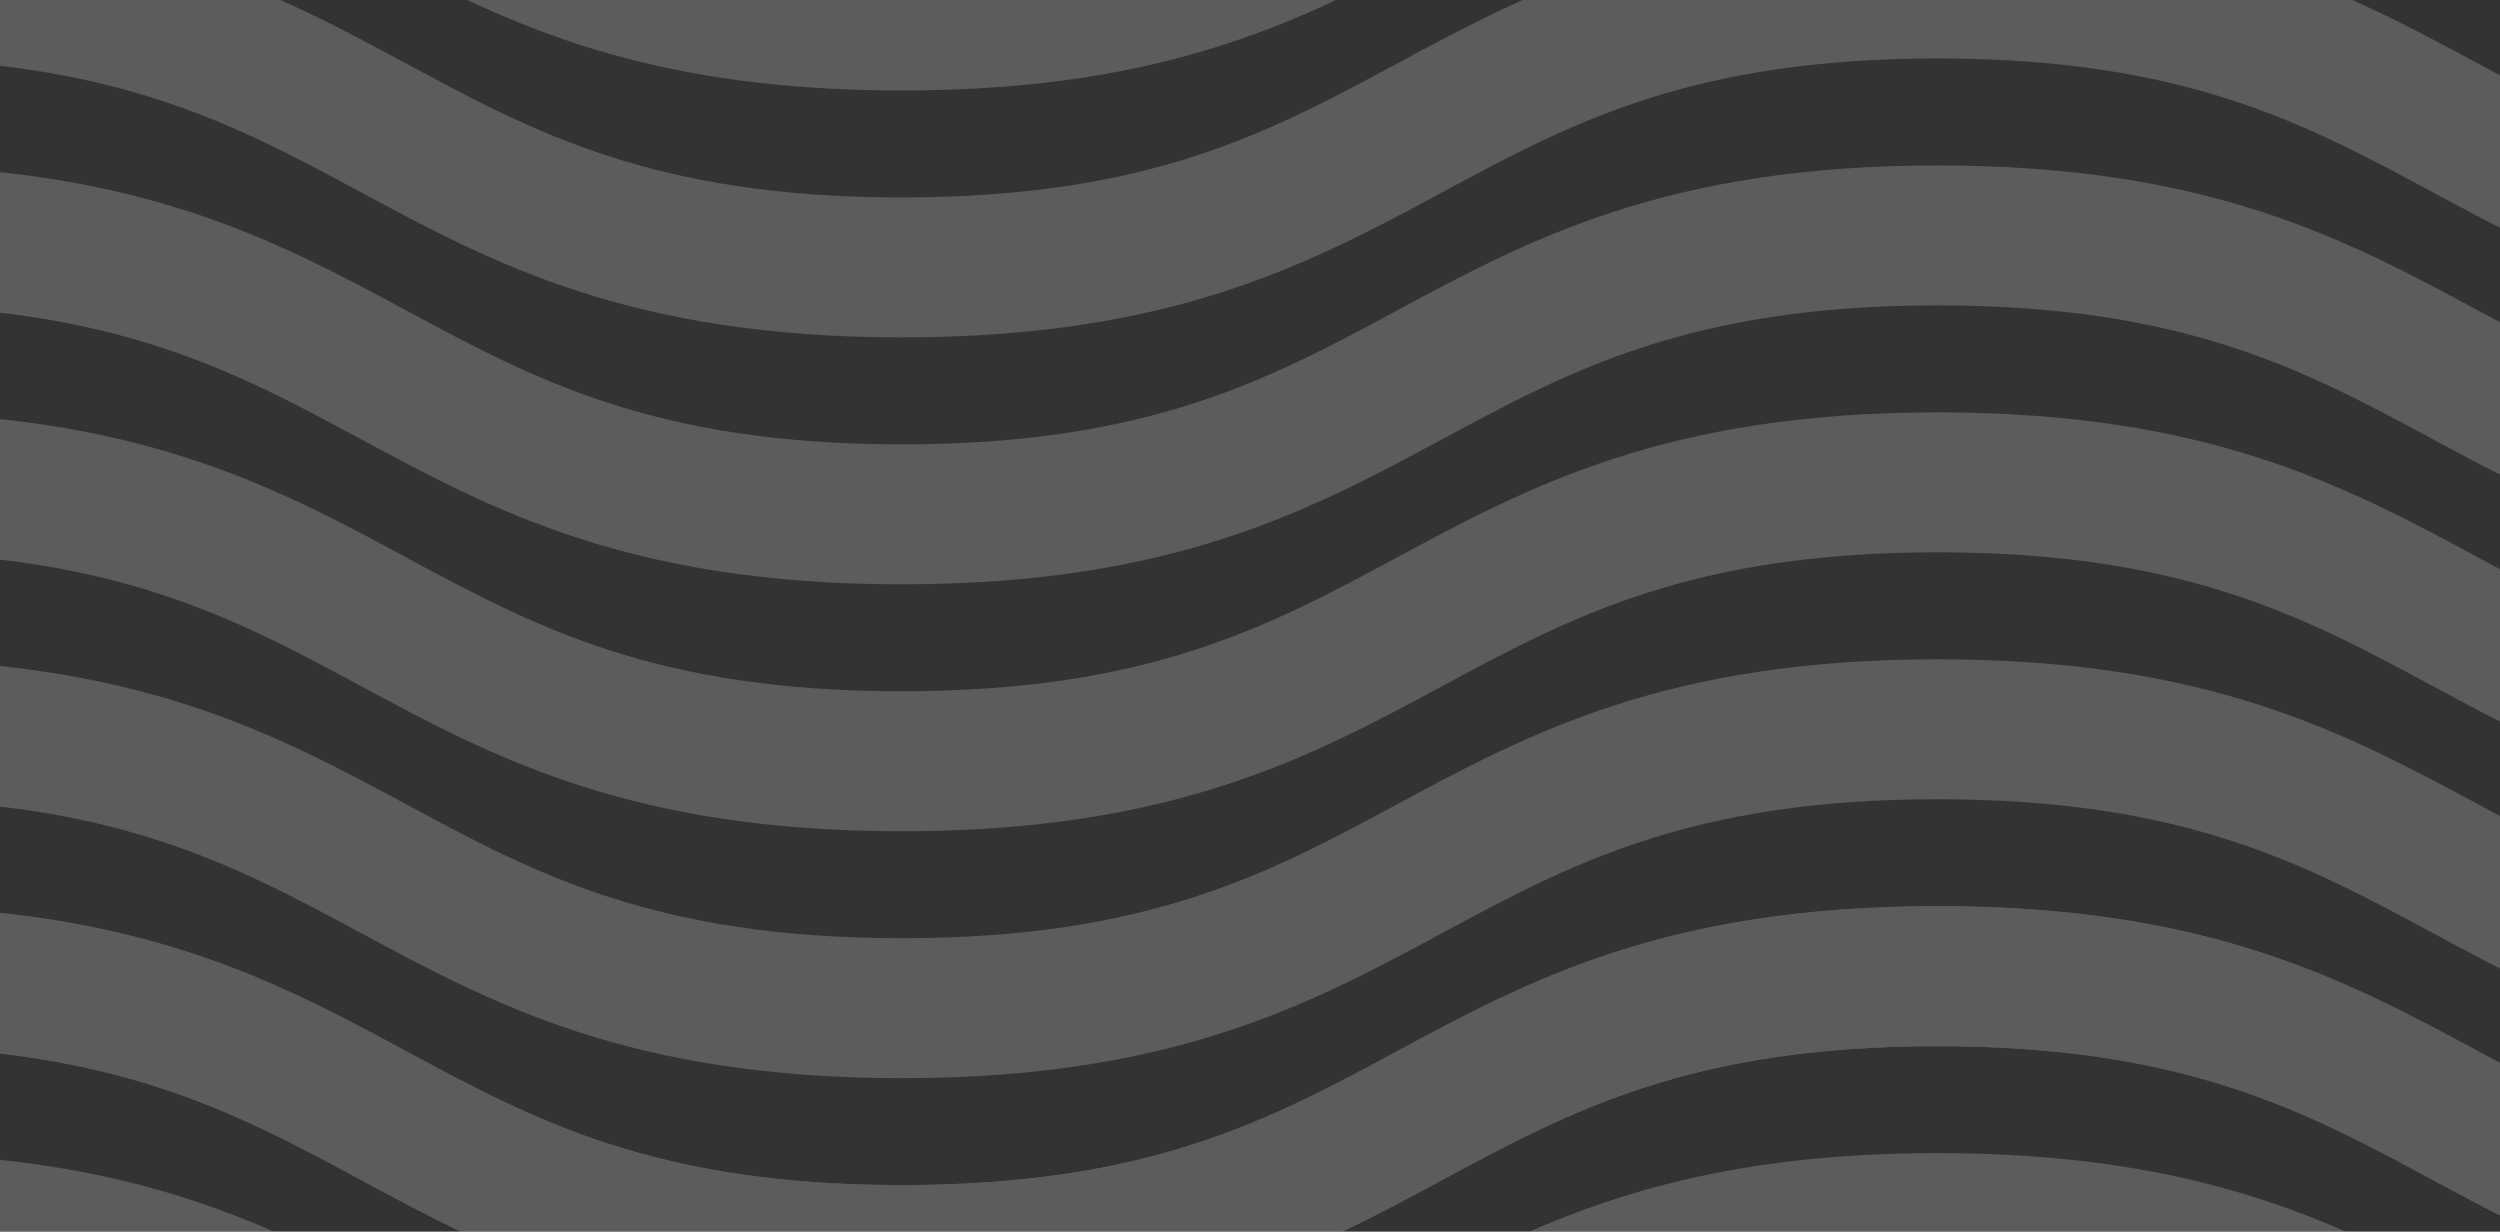 <?xml version="1.0" encoding="utf-8"?>
<!-- Generator: Adobe Illustrator 16.0.0, SVG Export Plug-In . SVG Version: 6.00 Build 0)  -->
<!DOCTYPE svg PUBLIC "-//W3C//DTD SVG 1.1//EN" "http://www.w3.org/Graphics/SVG/1.1/DTD/svg11.dtd">
<svg version="1.1" id="Layer_1" xmlns="http://www.w3.org/2000/svg" xmlns:xlink="http://www.w3.org/1999/xlink" x="0px" y="0px"
	 width="1136.65px" height="560px" viewBox="0 0 1136.65 560" enable-background="new 0 0 1136.65 560" xml:space="preserve">
<rect x="0" y="0" width="1136.65" height="560" fill="#333333" stroke="none"/>
<g>
	<g>
		<defs>
			<rect id="SVGID_1_" width="1136.649" height="560"/>
		</defs>
		<clipPath id="SVGID_2_">
			<use xlink:href="#SVGID_1_"  overflow="visible"/>
		</clipPath>
		<g opacity="0.2" clip-path="url(#SVGID_2_)">
			<g>
				<defs>
					<rect id="SVGID_3_" x="-1003.15" y="-486.1" width="2355.07" height="1313.083"/>
				</defs>
				<clipPath id="SVGID_4_">
					<use xlink:href="#SVGID_3_"  overflow="visible"/>
				</clipPath>
				<g clip-path="url(#SVGID_4_)">
					<defs>
						<path id="SVGID_5_" d="M-532.111,41.143c123.308,0,185.766-33.628,246.151-66.144C-228.011-56.202-173.262-85.67-61.055-85.67
							c112.208,0,166.931,29.468,224.879,60.669c60.375,32.516,122.817,66.144,246.115,66.144
							c123.295,0,185.74-33.628,246.112-66.144C713.998-56.202,768.735-85.67,880.932-85.67s166.933,29.468,224.867,60.669
							c60.387,32.516,122.818,66.144,246.125,66.144v-63.646c-112.207,0-166.931-29.468-224.879-60.668
							c-60.372-32.516-122.818-66.144-246.113-66.144c-123.296,0-185.74,33.628-246.113,66.144
							c-57.948,31.2-112.685,60.668-224.879,60.668c-112.198,0-166.931-29.468-224.869-60.668
							c-60.385-32.516-122.819-66.144-246.125-66.144c-123.307,0-185.765,33.628-246.138,66.144
							c-57.96,31.2-112.697,60.668-224.918,60.668c-112.216,0-166.952-29.468-224.9-60.668
							c-60.388-32.516-122.831-66.144-246.138-66.144v63.645c112.207,0,166.94,29.468,224.889,60.669
							C-717.872,7.515-655.427,41.143-532.111,41.143"/>
					</defs>
					<clipPath id="SVGID_6_">
						<use xlink:href="#SVGID_5_"  overflow="visible"/>
					</clipPath>
					<rect x="-1003.149" y="-149.315" clip-path="url(#SVGID_6_)" fill="#FFFFFF" width="2355.073" height="190.458"/>
				</g>
				<g clip-path="url(#SVGID_4_)">
					<defs>
						<path id="SVGID_7_" d="M-532.111,153.395c123.308,0,185.766-33.613,246.151-66.129
							c57.949-31.202,112.698-60.684,224.905-60.684c112.208,0,166.931,29.482,224.879,60.684
							c60.375,32.516,122.817,66.129,246.115,66.129c123.295,0,185.74-33.613,246.112-66.129
							c57.947-31.202,112.685-60.684,224.881-60.684s166.933,29.482,224.867,60.684c60.387,32.516,122.818,66.129,246.125,66.129
							v-63.63c-112.207,0-166.931-29.468-224.879-60.67c-60.372-32.515-122.818-66.143-246.113-66.143
							c-123.296,0-185.74,33.628-246.113,66.143c-57.948,31.202-112.685,60.67-224.879,60.67
							c-112.198,0-166.931-29.468-224.869-60.67C124.685-3.42,62.251-37.048-61.055-37.048
							c-123.307,0-185.765,33.628-246.138,66.143c-57.96,31.202-112.697,60.67-224.918,60.67c-112.216,0-166.952-29.468-224.9-60.67
							c-60.388-32.515-122.831-66.143-246.138-66.143v63.63c112.207,0,166.94,29.482,224.889,60.684
							C-717.872,119.782-655.427,153.395-532.111,153.395"/>
					</defs>
					<clipPath id="SVGID_8_">
						<use xlink:href="#SVGID_7_"  overflow="visible"/>
					</clipPath>
					<rect x="-1003.149" y="-37.048" clip-path="url(#SVGID_8_)" fill="#FFFFFF" width="2355.073" height="190.443"/>
				</g>
				<g clip-path="url(#SVGID_4_)">
					<defs>
						<path id="SVGID_9_" d="M-532.111,265.664c123.308,0,185.766-33.614,246.151-66.13
							c57.949-31.216,112.698-60.684,224.905-60.684c112.208,0,166.931,29.468,224.879,60.684
							c60.375,32.516,122.817,66.13,246.115,66.13c123.295,0,185.74-33.614,246.112-66.13
							c57.947-31.216,112.685-60.684,224.881-60.684s166.933,29.468,224.867,60.684c60.387,32.516,122.818,66.13,246.125,66.13
							v-63.632c-112.207,0-166.931-29.483-224.879-60.683c-60.372-32.517-122.818-66.129-246.113-66.129
							c-123.296,0-185.74,33.612-246.113,66.129c-57.948,31.2-112.685,60.683-224.879,60.683
							c-112.198,0-166.931-29.483-224.869-60.683C124.685,108.832,62.251,75.22-61.055,75.22
							c-123.307,0-185.765,33.612-246.138,66.129c-57.96,31.2-112.697,60.683-224.918,60.683
							c-112.216,0-166.952-29.483-224.9-60.683c-60.388-32.517-122.831-66.129-246.138-66.129v63.63
							c112.207,0,166.94,29.468,224.889,60.684C-717.872,232.05-655.427,265.664-532.111,265.664"/>
					</defs>
					<clipPath id="SVGID_10_">
						<use xlink:href="#SVGID_9_"  overflow="visible"/>
					</clipPath>
					<rect x="-1003.149" y="75.22" clip-path="url(#SVGID_10_)" fill="#FFFFFF" width="2355.073" height="190.444"/>
				</g>
				<g clip-path="url(#SVGID_4_)">
					<defs>
						<path id="SVGID_11_" d="M-532.111,377.93c123.308,0,185.766-33.628,246.151-66.144c57.949-31.188,112.698-60.67,224.905-60.67
							c112.208,0,166.931,29.482,224.879,60.67c60.375,32.516,122.817,66.144,246.115,66.144
							c123.295,0,185.74-33.628,246.112-66.144c57.947-31.188,112.685-60.67,224.881-60.67s166.933,29.482,224.867,60.67
							c60.387,32.516,122.818,66.144,246.125,66.144v-63.645c-112.207,0-166.931-29.467-224.879-60.655
							c-60.372-32.53-122.818-66.144-246.113-66.144c-123.296,0-185.74,33.614-246.113,66.144
							c-57.948,31.188-112.685,60.655-224.879,60.655c-112.198,0-166.931-29.467-224.869-60.655
							c-60.385-32.53-122.819-66.144-246.125-66.144c-123.307,0-185.752,33.614-246.138,66.144
							c-57.96,31.188-112.697,60.655-224.918,60.655c-112.216,0-166.952-29.467-224.9-60.655
							c-60.388-32.53-122.831-66.144-246.138-66.144v63.63c112.207,0,166.94,29.482,224.889,60.67
							C-717.872,344.302-655.427,377.93-532.111,377.93"/>
					</defs>
					<clipPath id="SVGID_12_">
						<use xlink:href="#SVGID_11_"  overflow="visible"/>
					</clipPath>
					<rect x="-1003.149" y="187.486" clip-path="url(#SVGID_12_)" fill="#FFFFFF" width="2355.073" height="190.444"/>
				</g>
				<g clip-path="url(#SVGID_4_)">
					<defs>
						<path id="SVGID_13_" d="M-532.111,490.198c123.308,0,185.766-33.629,246.151-66.145
							c57.949-31.202,112.698-60.669,224.905-60.669c112.208,0,166.931,29.467,224.879,60.669
							c60.375,32.516,122.817,66.145,246.115,66.145c123.295,0,185.74-33.629,246.112-66.145
							c57.947-31.202,112.685-60.669,224.881-60.669s166.933,29.467,224.867,60.669c60.387,32.516,122.818,66.145,246.125,66.145
							v-63.632c-112.207,0-166.931-29.482-224.879-60.685c-60.372-32.516-122.818-66.129-246.113-66.129
							c-123.296,0-185.74,33.613-246.113,66.129c-57.948,31.202-112.685,60.685-224.879,60.685
							c-112.198,0-166.931-29.482-224.869-60.685c-60.385-32.516-122.819-66.129-246.125-66.129
							c-123.307,0-185.765,33.613-246.138,66.129c-57.96,31.202-112.697,60.685-224.918,60.685
							c-112.216,0-166.952-29.482-224.9-60.685c-60.388-32.516-122.831-66.129-246.138-66.129v63.632
							c112.207,0,166.94,29.467,224.889,60.669C-717.872,456.569-655.427,490.198-532.111,490.198"/>
					</defs>
					<clipPath id="SVGID_14_">
						<use xlink:href="#SVGID_13_"  overflow="visible"/>
					</clipPath>
					<rect x="-1003.149" y="299.753" clip-path="url(#SVGID_14_)" fill="#FFFFFF" width="2355.073" height="190.445"/>
				</g>
				<g clip-path="url(#SVGID_4_)">
					<defs>
						<path id="SVGID_15_" d="M-532.111,602.465c123.308,0,185.766-33.628,246.151-66.144
							c57.949-31.202,112.698-60.67,224.905-60.67c112.208,0,166.931,29.468,224.879,60.67
							c60.375,32.516,122.817,66.144,246.115,66.144c123.295,0,185.74-33.628,246.112-66.144
							c57.947-31.202,112.685-60.67,224.881-60.67s166.933,29.468,224.867,60.67c60.387,32.516,122.818,66.144,246.125,66.144
							v-63.646c-112.207,0-166.931-29.467-224.879-60.669c-60.372-32.516-122.818-66.145-246.113-66.145
							c-123.296,0-185.74,33.629-246.113,66.145c-57.948,31.202-112.685,60.669-224.879,60.669
							c-112.198,0-166.931-29.467-224.869-60.669c-60.385-32.516-122.819-66.145-246.125-66.145
							c-123.307,0-185.765,33.629-246.138,66.145c-57.96,31.202-112.697,60.669-224.918,60.669
							c-112.216,0-166.952-29.467-224.9-60.669c-60.388-32.516-122.831-66.145-246.138-66.145v63.646
							c112.207,0,166.94,29.468,224.889,60.67C-717.872,568.837-655.427,602.465-532.111,602.465"/>
					</defs>
					<use xlink:href="#SVGID_15_"  overflow="visible" fill="#FFFFFF"/>
					<clipPath id="SVGID_16_">
						<use xlink:href="#SVGID_15_"  overflow="visible"/>
					</clipPath>
					<rect x="-1003.149" y="412.005" clip-path="url(#SVGID_16_)" fill="#FFFFFF" width="2355.073" height="190.46"/>
				</g>
				<g clip-path="url(#SVGID_4_)">
					<defs>
						<path id="SVGID_17_" d="M-532.111,714.717c123.308,0,185.766-33.614,246.151-66.13
							c57.949-31.202,112.698-60.684,224.905-60.684c112.208,0,166.931,29.481,224.879,60.684
							c60.375,32.516,122.817,66.13,246.115,66.13c123.295,0,185.74-33.614,246.112-66.13
							c57.947-31.202,112.685-60.684,224.881-60.684s166.933,29.481,224.867,60.684c60.387,32.516,122.818,66.13,246.125,66.13
							v-63.63c-112.207,0-166.931-29.468-224.879-60.67c-60.372-32.53-122.818-66.144-246.113-66.144
							c-123.296,0-185.74,33.613-246.113,66.144c-57.948,31.202-112.685,60.67-224.879,60.67
							c-112.198,0-166.931-29.468-224.869-60.67c-60.385-32.53-122.819-66.144-246.125-66.144
							c-123.307,0-185.765,33.613-246.138,66.144c-57.96,31.202-112.697,60.67-224.918,60.67c-112.216,0-166.952-29.468-224.9-60.67
							c-60.388-32.53-122.831-66.144-246.138-66.144v63.63c112.207,0,166.94,29.481,224.889,60.684
							C-717.872,681.103-655.427,714.717-532.111,714.717"/>
					</defs>
					<clipPath id="SVGID_18_">
						<use xlink:href="#SVGID_17_"  overflow="visible"/>
					</clipPath>
					<rect x="-1003.149" y="524.273" clip-path="url(#SVGID_18_)" fill="#FFFFFF" width="2355.073" height="190.443"/>
				</g>
			</g>
		</g>
	</g>
</g>
</svg>
